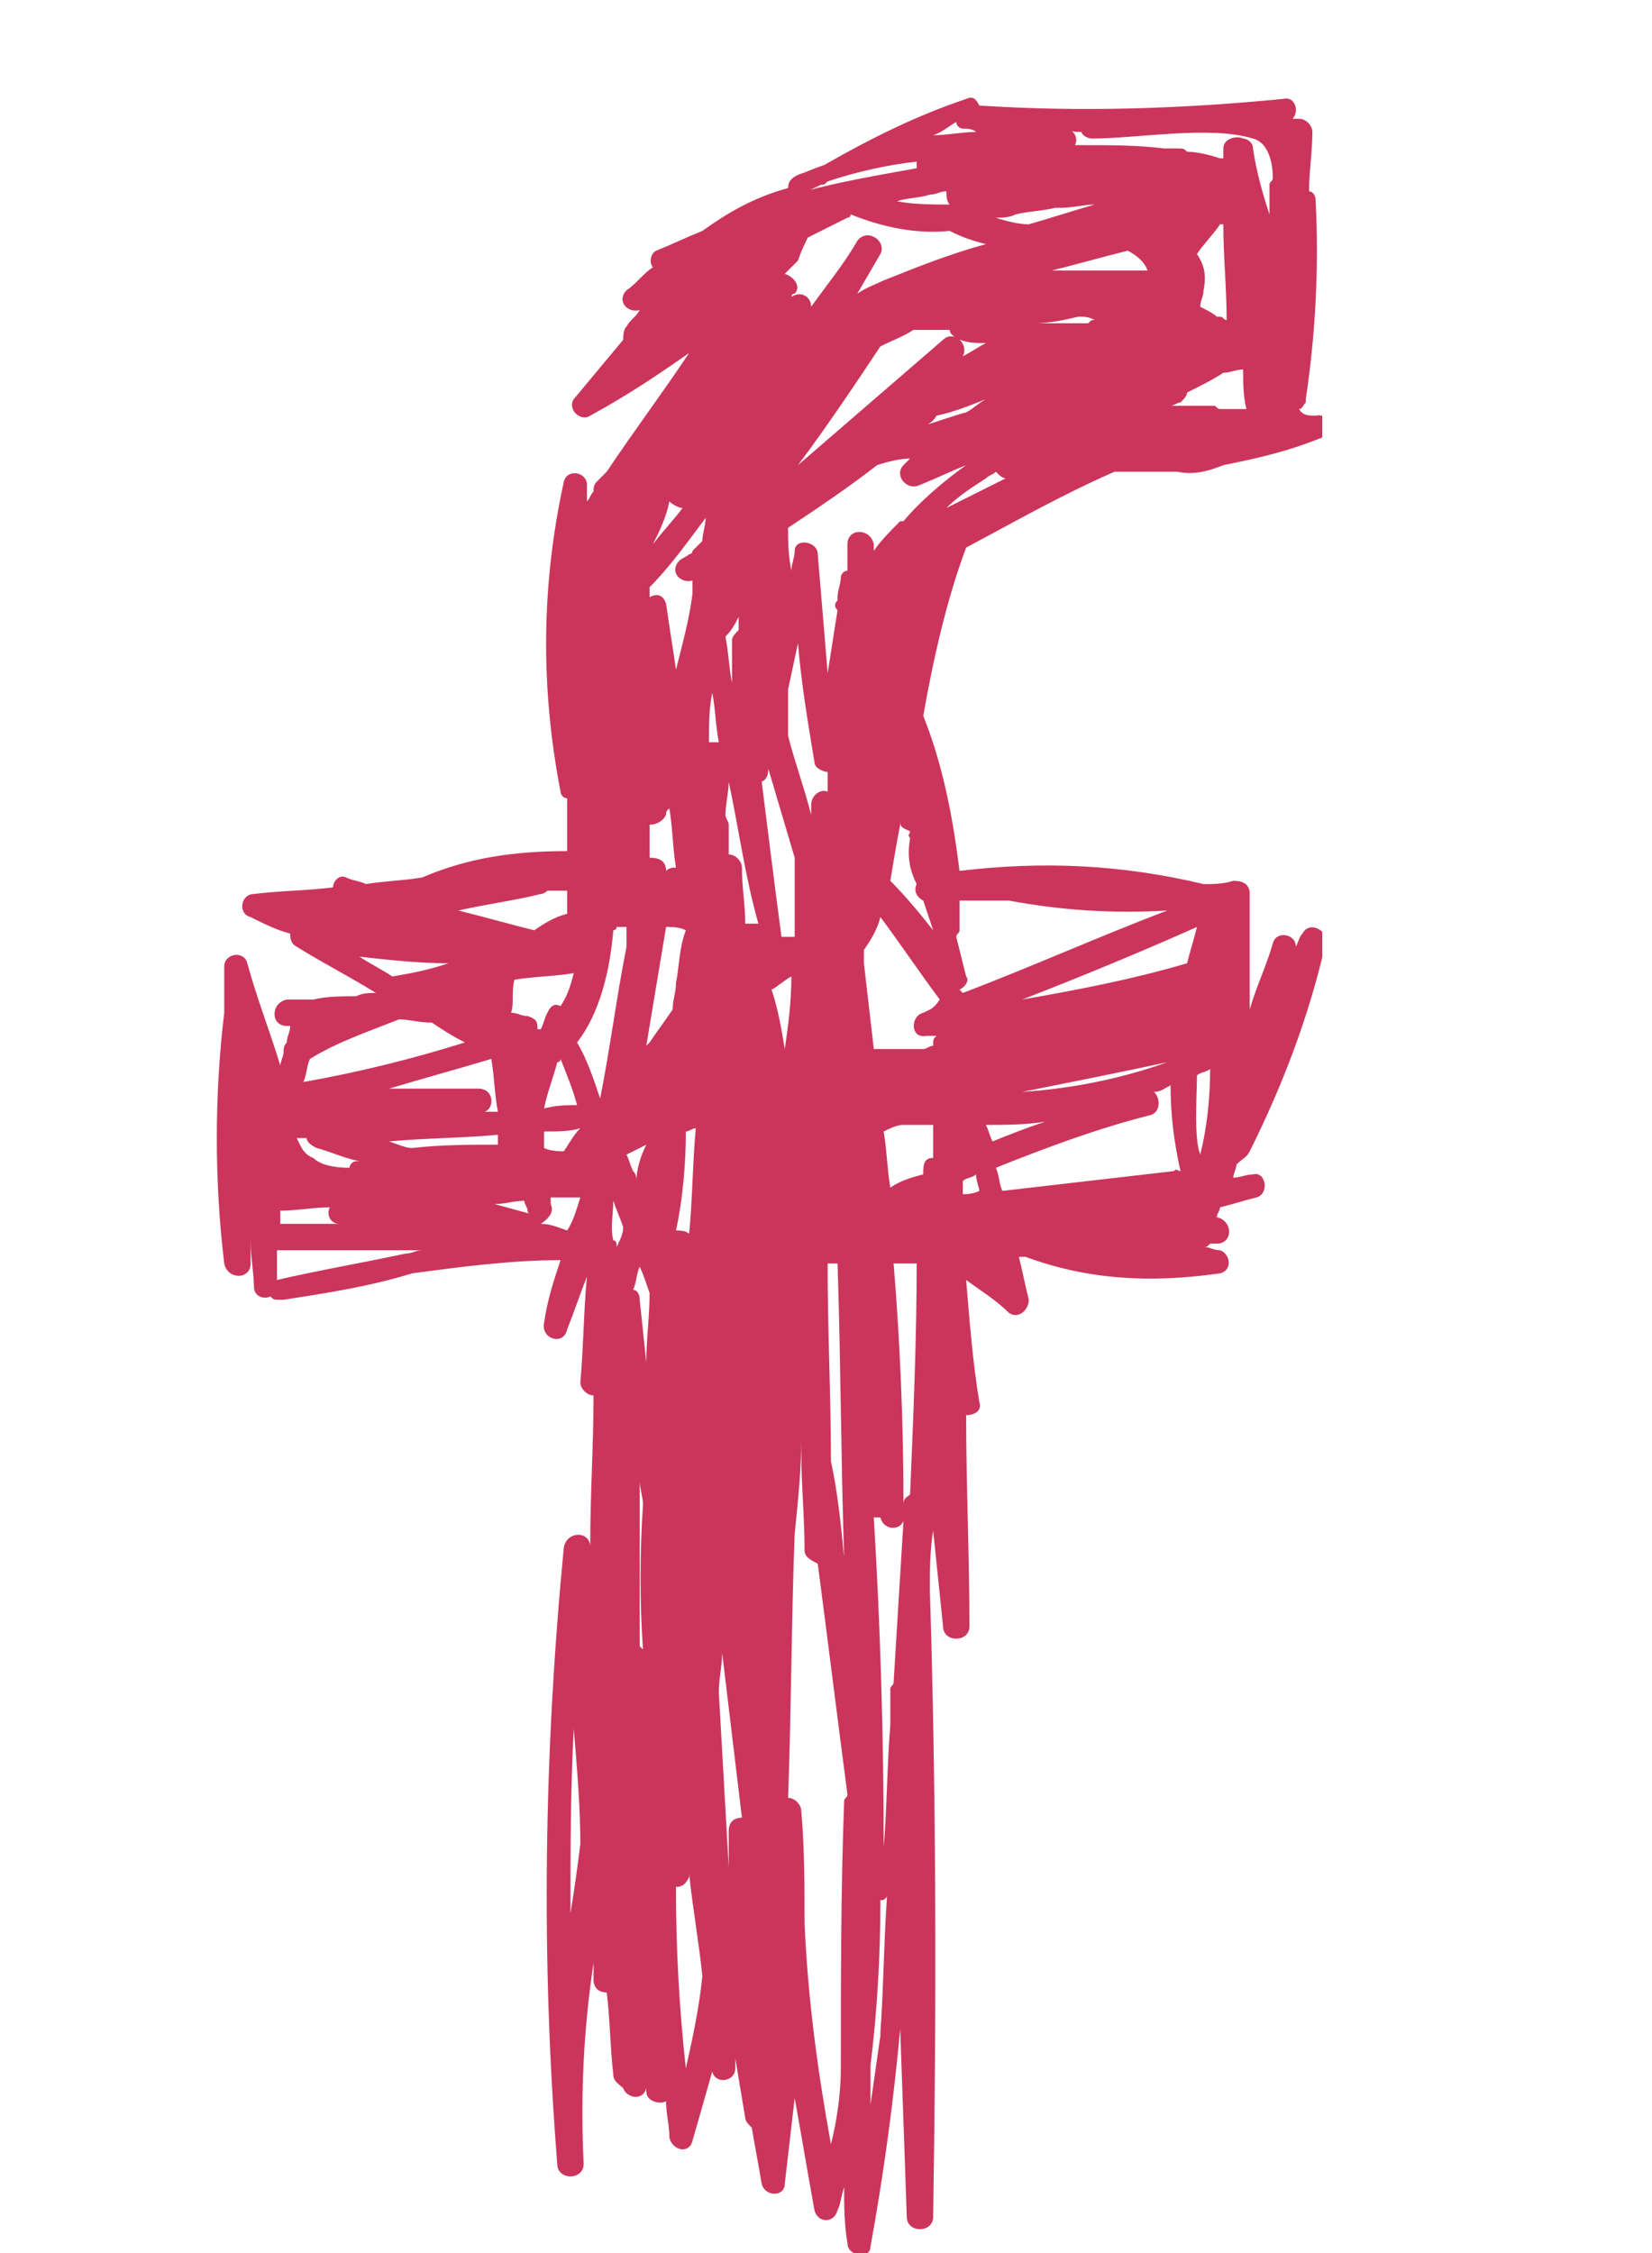 <?xml version="1.0" encoding="utf-8"?>
<!-- Generator: Adobe Illustrator 19.1.1, SVG Export Plug-In . SVG Version: 6.00 Build 0)  -->
<svg version="1.1" id="Layer_1" xmlns="http://www.w3.org/2000/svg" xmlns:xlink="http://www.w3.org/1999/xlink" x="0px" y="0px"
	 viewBox="0 0 50.1 68.3" style="enable-background:new 0 0 50.1 68.3;" xml:space="preserve">
<style type="text/css">
	.st0{clip-path:url(#SVGID_2_);fill:#CB355B;}
	.st1{clip-path:url(#SVGID_4_);fill:#CB355B;}
	.st2{clip-path:url(#SVGID_6_);fill:#CB355B;}
	.st3{clip-path:url(#SVGID_8_);fill:#CB355B;}
	.st4{clip-path:url(#SVGID_10_);fill:#CB355B;}
	.st5{clip-path:url(#SVGID_12_);fill:#FFFFFF;}
	.st6{clip-path:url(#SVGID_14_);fill:#FFFFFF;}
	.st7{clip-path:url(#SVGID_16_);fill:#FFFFFF;}
	.st8{clip-path:url(#SVGID_18_);fill:#FFFFFF;}
	.st9{clip-path:url(#SVGID_20_);fill:#00819F;}
	.st10{clip-path:url(#SVGID_22_);}
	.st11{clip-path:url(#SVGID_24_);fill:#1D0C06;}
</style>
<g>
	<defs>
		<rect id="SVGID_7_" x="6.4" y="2.9" width="33.7" height="65.4"/>
	</defs>
	<clipPath id="SVGID_2_">
		<use xlink:href="#SVGID_7_"  style="overflow:visible;"/>
	</clipPath>
	<path class="st0" d="M26.7,57.6c0.1,0,0.1,0,0.2-0.1c-0.1,1.4-0.1,2.7-0.2,4.1c0,0,0,0.1,0,0.1c-0.1,0.7-0.2,1.4-0.3,2.1
		c0-0.4,0-0.8,0-1.2C26.6,61,26.7,59.3,26.7,57.6 M25.2,65c-0.4-2.2-0.7-4.4-0.8-6.7c0-1.1,0-2.3-0.1-3.4c0-0.2-0.2-0.4-0.4-0.4
		c0.1-2.7,0.1-5.4,0.2-8c0.1-1,0.2-1.9,0.2-2.9c0,0.1,0,0.2,0,0.4c0,1,0.1,2,0.1,3c0,0.2,0.2,0.3,0.4,0.4c0.3,2.3,0.6,4.7,0.9,7
		c0,0.1-0.1,0.1-0.1,0.2c-0.1,2.7-0.1,5.4-0.1,8.1C25.5,63.4,25.4,64.2,25.2,65 M17.3,58c0-1.9,0-3.7,0.1-5.6
		c0.1,1.2,0.2,2.4,0.2,3.5C17.5,56.7,17.4,57.4,17.3,58 M21.4,15.7c0,0.2-0.1,0.5-0.1,0.7c-0.1,0.1-0.2,0.2-0.3,0.3
		c0,0,0,0.1-0.1,0.1c-0.1,0.1-0.2,0.1-0.3,0.2c-0.3,0.3,0,0.7,0.4,0.6c0,0.1,0,0.3,0,0.4c-0.1,0.8-0.3,1.5-0.5,2.3
		c-0.1-0.7-0.2-1.3-0.3-2c-0.1-0.3-0.3-0.3-0.5-0.2c0-0.1,0-0.2,0-0.3C20.3,17.2,20.8,16.5,21.4,15.7 M20.3,15.2
		c0.1,0.1,0.3,0.2,0.4,0.2c-0.3,0.4-0.6,0.7-0.9,1.1C20,16.1,20.2,15.7,20.3,15.2 M21.8,22.5c-0.1,0-0.2,0-0.3,0c0-0.5,0-1,0.1-1.5
		C21.7,21.5,21.7,22,21.8,22.5 M22.4,18.7c0,0.1,0,0.2,0,0.3c0,0,0,0,0,0.1c-0.1,0.1-0.2,0.2-0.2,0.3c0,0.5,0,0.9,0,1.3
		c-0.1-0.5-0.1-0.9-0.2-1.4C22.2,19.1,22.3,18.9,22.4,18.7 M23.3,23.3C23.3,23.3,23.4,23.3,23.3,23.3l0.8,2.7c0,0.7,0,1.4,0,2.1
		c0,0.1,0,0.2,0,0.3c-0.1,0-0.2,0-0.4,0c-0.2-1.5-0.4-3.1-0.6-4.7C23.3,23.6,23.3,23.4,23.3,23.3 M23.9,20.9l0.3-1.4
		c0.1,1.2,0.3,2.4,0.5,3.6c0,0.2,0.3,0.3,0.4,0.3c0,0.2,0,0.4,0,0.6c-0.2-0.1-0.5,0.1-0.5,0.4c0,0.1,0,0.2,0,0.3
		c-0.2-0.8-0.5-1.6-0.7-2.4L23.9,20.9z M23.9,16c0.9-0.6,1.8-1.2,2.7-1.9c0.3-0.1,0.7-0.2,1-0.2c-0.1,0.1-0.1,0.1-0.2,0.2
		c-0.3,0.3,0.1,0.8,0.5,0.6c0.5-0.2,0.9-0.4,1.4-0.6c-0.7,0.5-1.4,1.1-1.9,1.7c0,0,0,0-0.1,0c-0.3,0.3-0.6,0.6-0.8,0.9
		c0-0.1,0-0.1,0-0.2c-0.1-0.5-0.8-0.5-0.8,0c0,0.3,0,0.5,0,0.8c-0.1,0-0.2,0.1-0.2,0.2c0,0.2-0.1,0.4-0.1,0.6c0,0,0,0,0,0.1
		c-0.1,0.1-0.1,0.2,0,0.3c-0.1,0.6-0.2,1.3-0.3,1.9c-0.1-1.2-0.2-2.4-0.3-3.6c0-0.4-0.7-0.5-0.7-0.1c0,0.2-0.1,0.4-0.1,0.6
		C23.9,16.8,23.9,16.4,23.9,16 M24.2,7.9c0.1-0.3,0.2-0.5,0.3-0.7c0.4-0.2,0.8-0.4,1.2-0.6c0.1,0,0.1-0.1,0.1-0.1c1,0.4,2,0.6,3,0.5
		c0.4,0.2,0.7,0.3,1.1,0.4c-1.1,0.3-2.1,0.7-3.1,1.1c-0.2,0.1-0.5,0.2-0.8,0.4l0.7-1.2c0.2-0.4-0.4-0.8-0.7-0.4
		c-0.4,0.7-0.9,1.3-1.4,2c0-0.3-0.3-0.5-0.6-0.3c0,0,0,0,0,0c0,0,0,0,0,0c0,0,0-0.1,0.1-0.1c0.2-0.2,0-0.5-0.3-0.6
		C24,8.1,24.1,8,24.2,7.9 M24.9,5.6c0.1,0,0.1,0,0.2-0.1c0.9-0.3,1.8-0.5,2.7-0.6c0,0.1,0,0.2,0,0.2c-1.1,0.2-2.3,0.4-3.4,0.7
		C24.5,5.8,24.7,5.7,24.9,5.6 M28.7,5.8c0,0.1,0,0.3,0.1,0.4c-0.5,0-1.1,0-1.6-0.1c0.3-0.1,0.7-0.1,1-0.2
		C28.4,5.9,28.5,5.8,28.7,5.8 M29,3.7c0,0.1,0.1,0.2,0.2,0.2c0.1,0,0.3,0,0.4,0.1c-0.4,0-0.9,0.1-1.3,0.1C28.6,4,28.8,3.8,29,3.7
		 M28.4,12.6c0.5-0.1,1-0.3,1.5-0.5c-0.2,0.1-0.4,0.3-0.6,0.4c-0.4,0.1-0.9,0.3-1.3,0.4C28.1,12.9,28.3,12.8,28.4,12.6 M28.6,10.3
		l-4.4,3.8c0.9-1.2,1.7-2.4,2.5-3.6c0.4-0.2,0.7-0.3,1-0.5c0.4,0,0.7,0,1.1,0c0,0.1,0.1,0.2,0.3,0.3c0.3,0.1,0.5,0.1,0.8,0.1
		c-0.2,0.1-0.5,0.3-0.7,0.4C29.4,10.4,28.9,10,28.6,10.3 M30.5,14.5c-0.6,0.3-1.2,0.6-1.8,0.9c0.4-0.4,0.9-0.7,1.2-0.9
		c0.1-0.1,0.2-0.1,0.3-0.2C30.3,14.4,30.4,14.5,30.5,14.5 M30.8,6.5c0.4-0.1,0.8-0.1,1.2-0.2c0.1,0,0.1,0,0.2,0c0.3,0,0.7-0.1,1-0.1
		c-0.7,0.2-1.3,0.4-2,0.6c-0.3,0-0.7-0.1-1-0.2C30.4,6.6,30.6,6.6,30.8,6.5 M32.8,4c0,0.1,0.2,0.2,0.3,0.2c1.4,0,3.6-0.4,4.9,0
		c0.4,0.1,0.6,0.6,0.6,1.2c0,0.1-0.1,0.1-0.1,0.2c0,0.3,0,0.6,0,0.9c-0.2-0.6-0.4-1.3-0.5-2c0-0.2-0.2-0.3-0.3-0.3
		c-0.2-0.1-0.6,0-0.6,0.3c0,0.1,0,0.2,0,0.3c0,0,0,0-0.1,0c-0.3-0.1-0.7-0.2-1-0.2c-0.1-0.1-0.1-0.1-0.3-0.1c-0.1,0-0.3,0-0.4,0
		c-0.8-0.1-1.6-0.1-2.4-0.1c-0.1,0-0.2,0-0.3,0c0.1-0.2,0-0.4-0.2-0.5C32.5,4,32.6,4,32.8,4 M36.3,7.7c0.2-0.3,0.5-0.6,0.7-0.9
		c0,0,0.1,0,0.1,0c0,1,0.1,1.9,0.1,2.9c-0.1,0-0.1-0.1-0.2-0.1c0,0-0.1,0-0.1,0c-0.1-0.1-0.3-0.2-0.5-0.3c0-0.2,0.1-0.3,0.1-0.5
		C36.6,8.3,36.5,8,36.3,7.7 M37,12.4c-0.1,0-0.1-0.1-0.2-0.1c-0.4,0-0.8,0-1.3,0c0.1,0,0.2-0.1,0.3-0.1c0.1-0.1,0.2-0.2,0.2-0.3
		c0.4-0.2,0.8-0.4,1.1-0.6c0.2,0,0.4-0.1,0.6-0.1c0,0.4,0,0.8,0.1,1.2C37.6,12.4,37.3,12.4,37,12.4 M34.8,8.2c-1,0-1.9,0-2.9,0
		c0.8-0.2,1.5-0.4,2.3-0.6C34.4,7.7,34.7,7.9,34.8,8.2C34.9,8.2,34.8,8.2,34.8,8.2 M33,9.8c-0.5,0-1.1,0-1.6,0
		c0.4,0,0.9-0.1,1.3-0.2c0.2,0,0.3,0,0.5,0.1C33.1,9.7,33.1,9.7,33,9.8 M27.6,45.3c-0.1,0.1-0.2,0.1-0.2,0.3c0-2.4-0.1-4.9-0.3-7.3
		c0.2,0,0.4,0,0.7,0C27.8,40.6,27.7,42.9,27.6,45.3 M25.2,44.3c0-2-0.1-3.9-0.1-5.9c0,0,0-0.1,0-0.1c0.1,0,0.2,0,0.3,0
		c0.1,3,0.1,5.9,0.2,8.9C25.5,46.2,25.4,45.2,25.2,44.3 M22.1,56.6C22,56.6,22,56.6,22.1,56.6c-0.1-1.8-0.2-3.5-0.3-5.3
		c0-0.4,0.1-0.8,0.1-1.2c0.2,1.7,0.4,3.3,0.6,5c-0.2,0-0.4,0.1-0.4,0.4C22.1,55.8,22.1,56.2,22.1,56.6 M20.5,57.2
		c0.2,0,0.3-0.1,0.4-0.3c0,0,0-0.1,0-0.1c0.1,1,0.3,2.1,0.4,3.1c-0.1,1-0.3,1.9-0.5,2.8C20.6,60.9,20.5,59.1,20.5,57.2 M8.4,38.8
		c0-0.3,0-0.6,0-0.9c0,0,0,0,0.1,0c1.4,0,2.8,0,4.3,0c-0.2,0-0.3,0.1-0.5,0.1C10.9,38.3,9.7,38.5,8.4,38.8 M13.6,29.2
		c-0.6,0.2-1.1,0.3-1.7,0.4c-0.3-0.2-0.7-0.4-1-0.6C11.8,29.1,12.7,29.2,13.6,29.2 M20.2,26.4C20.3,26.3,20.3,26.3,20.2,26.4
		c0-0.3-0.2-0.4-0.5-0.4c0-0.3,0-0.7,0-1c0.2,0,0.4-0.1,0.5-0.3c0-0.1,0-0.1,0.1-0.2c0.1,0.6,0.1,1.2,0.2,1.8
		C20.4,26.3,20.3,26.3,20.2,26.4 M22.6,28c0-0.6-0.1-1.1-0.1-1.7c0-0.2-0.2-0.4-0.4-0.4c0-0.3,0-0.6,0-0.9c0-0.1-0.1-0.2-0.1-0.3
		c0-0.3,0.1-0.7,0.1-1c0.3,1.4,0.5,2.9,0.9,4.3C22.8,28,22.7,28,22.6,28 M26.5,46c0.1,0,0.1,0,0.2,0c0.1,0.4,0.6,0.4,0.7,0.1
		c-0.1,1.6-0.2,3.3-0.3,4.9c0,0.1-0.1,0.1-0.1,0.2c0,0.4,0,0.7,0,1.1c-0.1,1.2-0.1,2.5-0.2,3.7C26.8,52.7,26.7,49.3,26.5,46
		 M16.7,36.5c0-0.1,0-0.2,0-0.2c0.1,0,0.1,0,0.2,0c0.1,0,0.2,0,0.2,0c0,0,0.1,0,0.1,0c0.1,0,0.3,0,0.4,0c-0.1,0.3-0.2,0.7-0.4,1
		c-0.3-0.1-0.5-0.2-0.8-0.2C16.7,36.9,16.8,36.7,16.7,36.5 M15,36.5c0.3,0,0.6-0.1,0.9-0.1c0,0.1,0.1,0.2,0.1,0.3c0,0,0,0.1,0.1,0.1
		L15,36.5z M12.1,30.9c0.3,0,0.6,0.1,1,0.1c0.3,0.2,0.6,0.4,1,0.6c-1.6,0.5-3.2,0.9-4.9,1.2c0.1-0.2,0.1-0.5,0.2-0.7
		C10.2,31.6,11.1,31.3,12.1,30.9 M27.8,26.8c-0.1,0.2,0,0.4,0.2,0.5c0,0,0,0,0,0c0.1,0.3,0.2,0.6,0.3,0.9c-0.4-0.5-0.8-1-1.3-1.5
		c0.1-0.6,0.2-1.2,0.3-1.7c0,0,0,0,0-0.1c0,0.2,0.1,0.2,0.3,0.3c0,0.1-0.1,0.1,0,0.2C27.5,26,27.6,26.4,27.8,26.8 M30.6,27.3
		c1.6,0.3,3.2,0.4,4.8,0.3c-2.1,0.8-4.1,1.7-6.2,2.5c0,0,0,0-0.1-0.1c0.2-0.1,0.3-0.3,0.2-0.4c-0.1-0.4-0.2-0.8-0.3-1.2
		c0-0.1,0.1-0.1,0.1-0.2c0-0.3,0-0.6,0-0.9C29.6,27.3,30.1,27.3,30.6,27.3 M36.3,32.6c0.1-0.1,0.3-0.1,0.4-0.2
		c0,0.9-0.1,1.8-0.3,2.6C36.2,34.5,36.3,33.2,36.3,32.6 M19.7,39.2c0,0.7-0.1,1.4-0.1,2.1l-0.2-1.9c0-0.2-0.1-0.3-0.2-0.3
		c0.1-0.2,0.1-0.5,0.2-0.7C19.5,38.6,19.6,38.9,19.7,39.2 M14.9,32.1C14.9,32.1,14.9,32.1,14.9,32.1c0.1,0.6,0.1,1.1,0.2,1.6
		c-0.1,0-0.3,0-0.4,0c0,0,0,0,0,0C15,33.6,15,33,14.5,33c-0.9,0-1.8,0-2.7,0C12.8,32.7,13.9,32.4,14.9,32.1 M23.8,31.8
		c-0.1-0.6-0.2-1.2-0.4-1.8c0.2-0.1,0.4-0.3,0.6-0.4C24,30.4,23.9,31.1,23.8,31.8C23.8,31.8,23.8,31.8,23.8,31.8 M28,30.7
		c-0.4,0.1-0.4,0.8,0.1,0.7c0.1,0,0.2,0,0.3,0c-0.1,0.1-0.1,0.1-0.1,0.3c0,0,0,0,0,0c-0.1,0-0.2,0.1-0.3,0.1c0,0,0,0,0,0l0,0
		c0,0,0,0,0,0c-0.5,0-1,0-1.5,0c-0.1-0.9-0.2-1.7-0.3-2.6c0-0.1,0-0.3,0-0.4c0.2-0.3,0.4-0.6,0.5-1c0.6,0.8,1.2,1.7,1.8,2.5
		C28.3,30.6,28.2,30.6,28,30.7 M36,29.2c-1.7,0.5-3.3,0.8-5,1.1c1.8-0.7,3.5-1.4,5.3-2.2C36.2,28.5,36.1,28.8,36,29.2 M35.8,35.5
		c-0.1,0-0.1-0.1-0.2,0l-5.2,0.6c-0.1-0.2-0.1-0.5-0.2-0.7c1.5-0.6,3.1-1.2,4.7-1.6c0.3-0.1,0.3-0.5,0.1-0.7c0.2,0,0.3-0.1,0.5-0.2
		C35.5,33.8,35.6,34.6,35.8,35.5 M19.5,50c0,0-0.1-0.1-0.1-0.1c0-1.7,0-3.3,0-5c0,0.2,0.1,0.5,0.1,0.7C19.4,47.1,19.4,48.6,19.5,50
		 M9.3,34.5c0,0.1,0.1,0.2,0.3,0.3c0.4,0.1,0.8,0.3,1.3,0.4c0,0-0.1,0-0.1,0c-0.1,0-0.2,0.1-0.2,0.2c-0.5,0-0.9-0.1-1.1-0.3
		C9.2,35,9.1,34.7,9,34.5C9.1,34.5,9.2,34.5,9.3,34.5 M15.1,34.7c-0.9,0-1.7,0-2.6,0.1c-0.2,0-0.4-0.1-0.7-0.2
		c1.1-0.1,2.2-0.1,3.3-0.2C15.1,34.5,15.1,34.6,15.1,34.7 M31,33.1c1.5-0.3,3-0.6,4.4-0.9C34,32.7,32.5,33,31,33.1 M29.9,34.1
		c0.6,0,1.2,0,1.8-0.1c-0.6,0.2-1.1,0.4-1.6,0.6C30,34.4,30,34.3,29.9,34.1 M29.2,36.2c0-0.1,0-0.3,0-0.4c0.1-0.1,0.3-0.1,0.4-0.2
		c0,0.2,0.1,0.4,0.1,0.5C29.5,36.2,29.3,36.2,29.2,36.2 M20.8,34.3c0.1,0,0.2-0.1,0.3-0.1c-0.1,1.1-0.1,2.2-0.2,3.2
		c-0.1-0.1-0.3-0.1-0.4-0.1C20.7,36.4,20.8,35.3,20.8,34.3 M20.5,29.8c0,0.3-0.1,0.5-0.1,0.8c-0.2,0.3-0.5,0.7-0.7,1
		c0,0-0.1,0.1-0.1,0.1c0.2-1.2,0.4-2.4,0.6-3.6c0.2,0,0.4,0,0.6,0.1C20.6,28.7,20.6,29.3,20.5,29.8 M15.6,29.7
		c0.6-0.1,1.2-0.1,1.8-0.2c0,0,0,0,0,0c-0.1,0.4-0.2,0.7-0.4,1c-0.2-0.1-0.3,0-0.4,0.2c-0.1,0.2-0.1,0.3-0.2,0.5c0,0-0.1,0-0.1,0
		c0-0.2,0-0.3-0.3-0.4c-0.2,0-0.3-0.1-0.5-0.1C15.6,30.4,15.5,30.1,15.6,29.7C15.5,29.7,15.6,29.7,15.6,29.7 M16.9,32.2
		c0,0,0.1,0,0.1-0.1c0.2,0.5,0.4,1,0.5,1.4c-0.3,0-0.6,0-1,0.1C16.6,33.1,16.8,32.6,16.9,32.2 M18.6,28.2c0,0,0.1,0,0.1-0.1
		c0.1,0,0.2,0,0.3,0c0,0.2,0,0.4,0,0.6c-0.3,1.5-0.5,3.1-0.8,4.6c-0.2-0.6-0.4-1.2-0.7-1.7C18.2,30.7,18.5,29.4,18.6,28.2
		 M16.5,34.8c0-0.2,0-0.3,0-0.5c0.4,0,0.8,0,1.1-0.1c-0.2,0.2-0.3,0.4-0.5,0.7C17,34.9,16.7,34.9,16.5,34.8 M27,36
		c-0.1-0.6-0.1-1.1-0.2-1.7c0.2-0.1,0.4-0.2,0.6-0.2c0.3,0,0.6,0,0.9,0c0,0.3,0,0.7,0,1c-0.2,0-0.3,0.1-0.3,0.4c0,0,0,0,0,0.1
		C27.6,35.7,27.3,35.8,27,36 M16.4,27.1c0.1,0,0.2-0.1,0.2-0.1c0.2,0,0.4,0,0.6,0c0,0.2,0,0.5,0,0.7c-0.4,0.1-0.7,0.3-1,0.5
		c-0.8-0.2-1.5-0.4-2.3-0.6C14.8,27.4,15.6,27.3,16.4,27.1 M19.3,35.8c0-0.1,0-0.2-0.1-0.3c-0.1-0.2-0.1-0.3-0.2-0.5
		c0.2-0.1,0.4-0.2,0.6-0.3C19.4,35.1,19.3,35.5,19.3,35.8 M8.5,36.7c0.5,0,1-0.1,1.5-0.1c-0.1,0.2,0,0.5,0.3,0.5c0.1,0,0.2,0,0.3,0
		c-0.7,0-1.4,0-2.1,0c0,0,0,0,0,0C8.5,37.1,8.5,36.9,8.5,36.7 M18.6,37.6C18.6,37.6,18.6,37.6,18.6,37.6c-0.1-0.4,0-0.8,0-1.2
		c0.1,0.3,0.2,0.5,0.3,0.8c0,0.2-0.1,0.4-0.2,0.6C18.7,37.7,18.7,37.6,18.6,37.6 M37.9,34.9c1-2,1.8-4.1,2.3-6.3
		c0.1-0.4-0.5-0.7-0.7-0.3c-0.1,0.1-0.1,0.2-0.2,0.4c0-0.4-0.6-0.5-0.7-0.1c-0.2,0.7-0.5,1.3-0.7,2c0-1.2,0-2.3,0-3.5
		c0-0.3-0.2-0.4-0.5-0.4c-0.3,0.1-0.6,0.1-0.9,0.1c-2.5-0.6-4.9-0.7-7.4-0.4c-0.2-1.6-0.5-3.2-1.1-4.7c0.3-1.7,0.7-3.5,1.3-5.1
		c0,0,0,0,0,0c1.5-0.8,2.9-1.6,4.5-2.3c0.6,0,1.1,0,1.7,0c0,0,0.1,0,0.2,0c0.5,0.1,0.9,0,1.4-0.2c1-0.2,1.9-0.4,2.9-0.8
		c0.4-0.1,0.4-0.8-0.1-0.7c-0.2,0-0.4,0-0.5-0.2c0.1,0,0.1-0.1,0.2-0.2c0,0,0-0.1,0-0.1h0v0c0,0,0,0,0,0c0,0,0,0,0,0v0
		c0.3-2,0.4-4,0.3-6c0-0.2-0.1-0.3-0.2-0.3c0-0.6,0.1-1.2,0.1-1.8c0-0.2-0.2-0.4-0.4-0.4c-0.1,0-0.1,0-0.2,0
		c0.2-0.2,0.1-0.7-0.3-0.6c-3.1,0.3-6.1,0.4-9.2,0.2c0,0,0,0,0,0c-0.1-0.2-0.2-0.3-0.4-0.2c-1.5,0.5-2.9,1.2-4.3,2
		c-0.3,0.1-0.5,0.2-0.8,0.3c-0.2,0.1-0.3,0.2-0.3,0.4C22.8,6,22,6.5,21.3,7c-0.5,0.2-0.9,0.4-1.4,0.6c-0.2,0.1-0.2,0.4-0.1,0.5
		c-0.3,0.2-0.5,0.5-0.8,0.7c-0.3,0.3,0,0.7,0.4,0.6c-0.1,0.2-0.3,0.3-0.4,0.5c-0.1,0.1-0.1,0.3-0.1,0.4c-0.5,0.6-1,1.2-1.5,1.8
		c-0.2,0.3,0.2,0.7,0.5,0.5c1.1-0.6,2-1.2,3-1.9c-0.8,1.2-1.7,2.4-2.5,3.6c-0.1,0.1-0.2,0.2-0.3,0.3c-0.1,0.1-0.1,0.2-0.1,0.3
		c-0.1,0.1-0.1,0.2-0.2,0.3c0-0.2,0-0.3,0-0.5c0-0.4-0.6-0.5-0.7-0.1c-0.7,3.2-0.7,6.3-0.1,9.4c0,0.1,0.1,0.2,0.2,0.2
		c0,0.5,0,1.1,0,1.6c-1.6,0-3,0.2-4.4,0.8c-0.6,0.1-1.1,0.1-1.7,0.2c-0.2-0.1-0.4-0.1-0.6-0.2c-0.2-0.1-0.4,0.1-0.4,0.3
		c-0.8,0.1-1.6,0.1-2.4,0.2c-0.4,0-0.5,0.6-0.1,0.7C8,28,8.4,28.2,8.8,28.3c0,0.1,0,0.3,0.2,0.4c0.8,0.5,1.6,0.9,2.4,1.4
		c-0.2,0-0.4,0-0.6,0.1c-0.4,0-0.9,0-1.3,0.1c-0.1,0-0.2,0-0.4,0c-0.1,0-0.3,0-0.4,0c-0.5,0.1-0.5,0.8,0,0.8c0,0,0.1,0,0.1,0
		c0,0.2-0.1,0.3-0.1,0.5c-0.1,0.1-0.1,0.2-0.1,0.3c0,0.1-0.1,0.3-0.1,0.4c-0.3-1-0.7-2-1-3.1c-0.1-0.4-0.7-0.3-0.7,0.1
		c0,0.5,0,0.9,0,1.4c-0.3,2.5-0.3,5.1,0,7.6c0.1,0.5,0.8,0.5,0.8,0c0-0.2,0-0.4,0-0.7c0,0.5,0.1,1,0.1,1.4c0,0.3,0.3,0.4,0.5,0.3
		c0.1,0.1,0.1,0.1,0.3,0.1c0,0,0.1,0,0.1,0c0,0,0,0,0,0c0,0,0,0,0,0c1.3-0.2,2.6-0.4,3.9-0.8c1.5-0.2,3-0.4,4.5-0.4
		c-0.2,0.6-0.4,1.2-0.5,1.9c-0.1,0.5,0.6,0.7,0.7,0.2c0.2-0.5,0.4-1.1,0.6-1.6c-0.1,1-0.1,2.1-0.2,3.2c0,0.2,0.2,0.4,0.4,0.4
		c0,1.5-0.1,3-0.1,4.5c0,0,0,0,0,0c0,0,0,0,0,0c0,0,0,0,0,0.1c0,0,0,0,0,0c0-0.5-0.7-0.5-0.8,0c-0.6,6.2-0.7,12.4-0.2,18.7
		c0,0.5,0.8,0.5,0.8,0c-0.1-2.1,0-4.1,0.3-6.1c0,0.2,0,0.4,0,0.5c0,0.3,0.2,0.4,0.4,0.4c0.1,0.8,0.1,1.6,0.2,2.5
		c0,0.2,0.2,0.3,0.3,0.4c0.1,0.3,0.6,0.4,0.7,0c0,0,0,0.1,0,0.1c0,0.3,0.4,0.4,0.6,0.3c0,0.4,0.1,0.7,0.1,1.1
		c0.1,0.4,0.6,0.5,0.7,0.1c0.2-0.7,0.4-1.4,0.6-2.1c0.1,0.4,0.7,0.3,0.7-0.1c0-0.1,0-0.2,0-0.3c0.1,0.6,0.2,1.2,0.3,1.8
		c0,0.1,0.1,0.2,0.2,0.3c0.1,0.6,0.2,1.1,0.3,1.7c0.1,0.4,0.7,0.4,0.7,0c0.1-0.9,0.2-1.7,0.3-2.6c0.2,1.1,0.4,2.3,0.6,3.4
		c0.1,0.4,0.6,0.4,0.7,0c0.1-0.2,0.1-0.4,0.2-0.7c0,0.6,0,1.1,0.1,1.7c0,0.4,0.7,0.5,0.7,0.1c0.4-2.2,0.7-4.4,0.9-6.6l0.2,5.7
		c0,0.5,0.8,0.5,0.8,0c0.1-6.3,0.1-12.6-0.1-19c0-0.6,0-1.2,0.1-1.8c0.1,1,0.2,1.9,0.3,2.9c0,0.5,0.8,0.5,0.8,0
		c0-2.1-0.1-4.3-0.1-6.4c0.2,0,0.5-0.1,0.4-0.4c-0.2-1.2-0.3-2.5-0.4-3.7c0.4,0.3,0.9,0.6,1.3,1c0.3,0.2,0.6-0.1,0.6-0.4
		c-0.1-0.4-0.2-0.9-0.3-1.3c0.1,0,0.1,0,0.2,0c1.9,0.7,3.8,0.8,5.9,0.5c0.4-0.1,0.3-0.6,0-0.7c-0.2,0-0.3-0.1-0.5-0.1
		c0.1,0,0.1,0,0.2-0.1c0.1,0,0.1,0,0.2,0c0.5,0,0.5-0.7,0-0.8c0-0.1,0.1-0.2,0.1-0.3c0.4-0.1,0.7-0.2,1.1-0.3
		c0.4-0.1,0.3-0.8-0.1-0.7c-0.2,0-0.4,0.1-0.6,0.1c0-0.1,0.1-0.3,0.1-0.4C37.7,35.1,37.8,35.1,37.9,34.9"/>
</g>
</svg>
